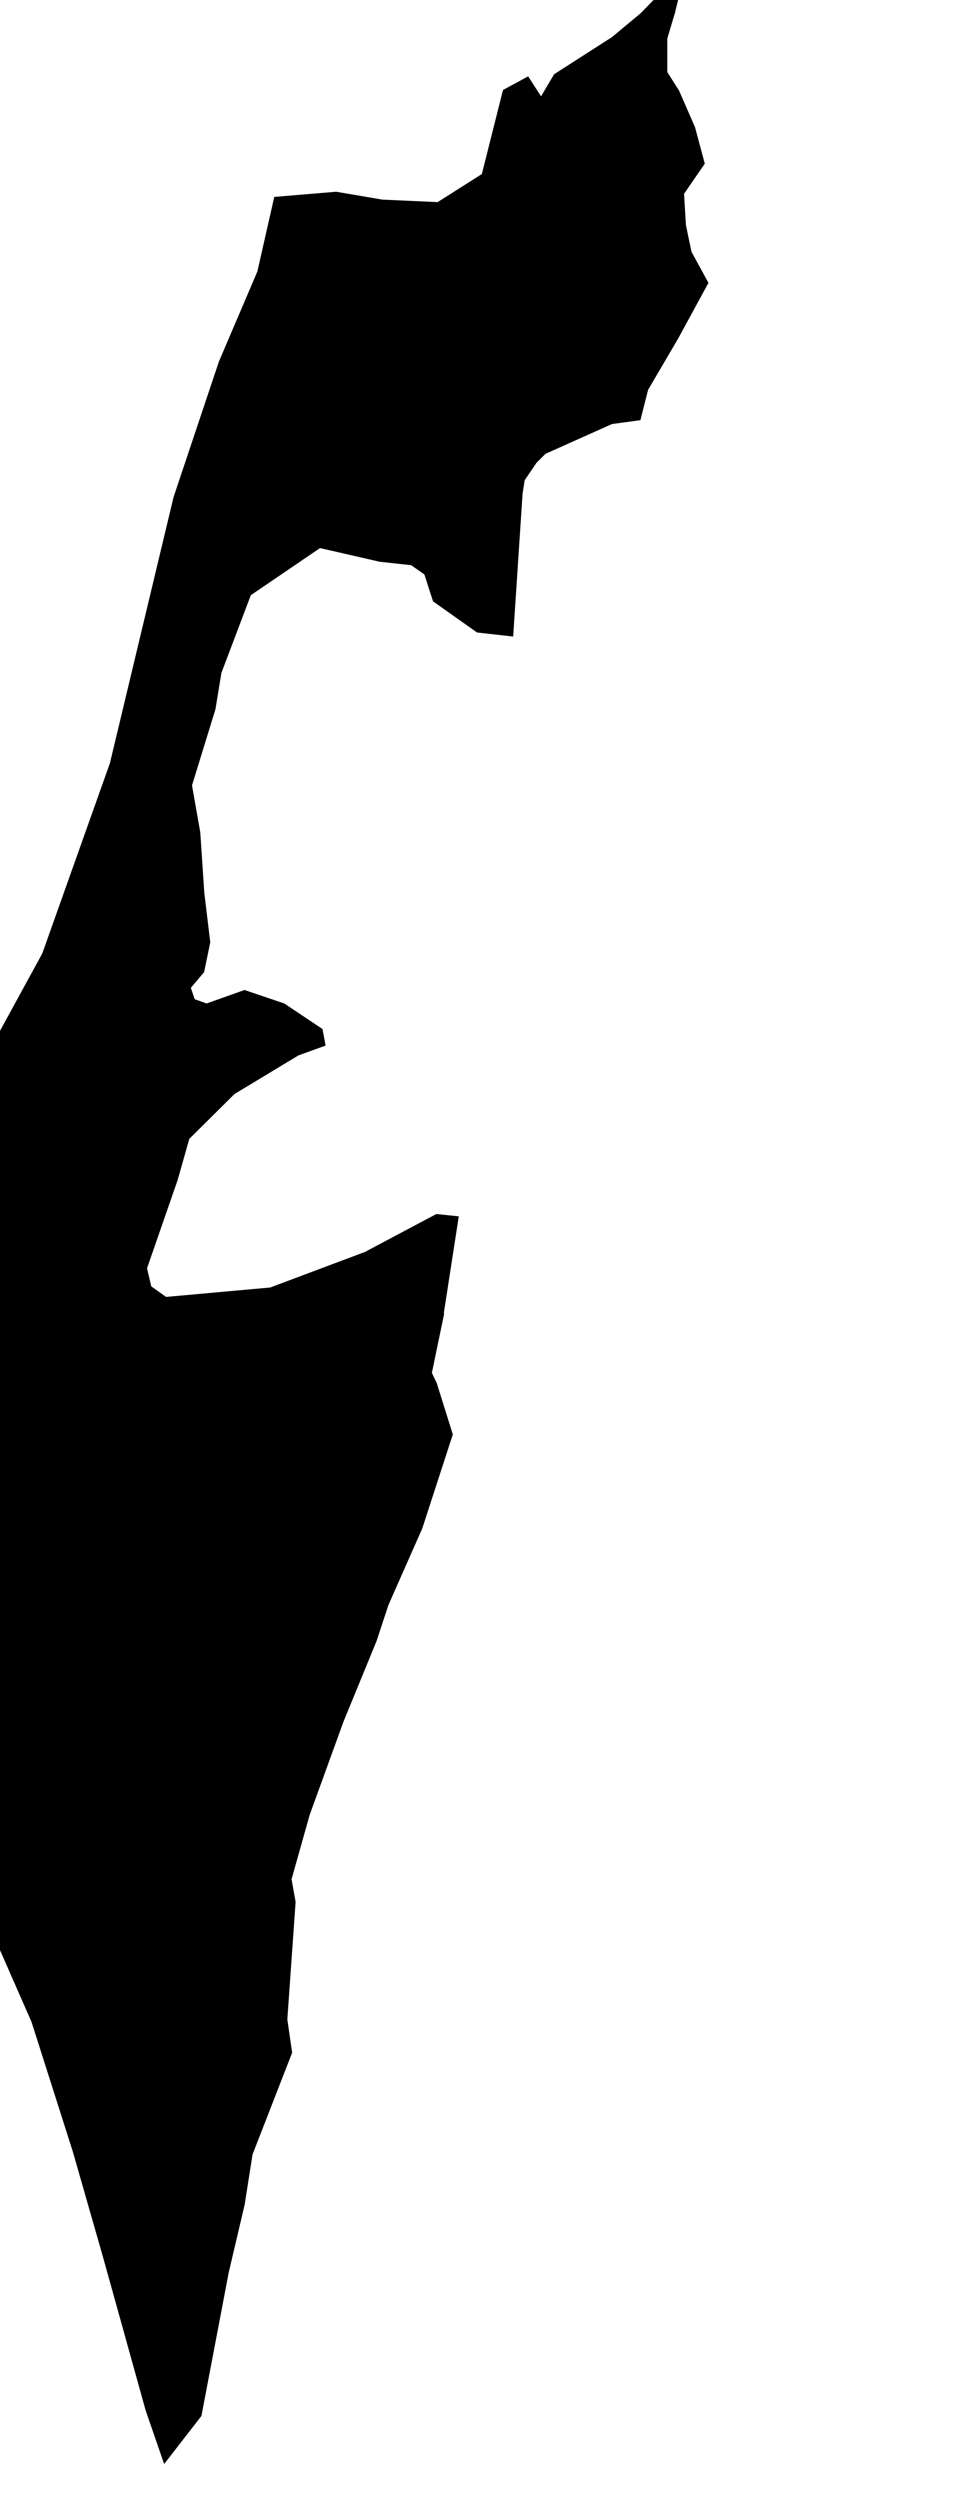 <svg xmlns="http://www.w3.org/2000/svg" viewBox="572 364 5 13"><path d="m 575.332,366.185 -0.148,0.02 -0.346,0.155 -0.047,0.047 -0.061,0.09 -0.011,0.069 -0.049,0.744 -0.188,-0.021 -0.229,-0.162 -0.045,-0.14 -0.069,-0.048 -0.164,-0.018 -0.31,-0.071 -0.36,0.245 -0.153,0.404 -0.031,0.189 -0.122,0.396 0.043,0.244 0.021,0.315 0.031,0.257 -0.032,0.155 -0.069,0.082 0.02,0.059 0.062,0.022 0.197,-0.07 0.207,0.07 0.199,0.133 0.016,0.086 -0.141,0.051 -0.333,0.201 -0.235,0.233 -0.061,0.215 -0.159,0.458 0.022,0.094 0.077,0.055 0.542,-0.049 0.493,-0.185 0.371,-0.197 0.117,0.012 -0.078,0.504 0.002,0.002 -0.064,0.308 0.025,0.052 0.084,0.268 -0.159,0.489 -0.176,0.398 -0.062,0.188 -0.172,0.419 -0.176,0.485 -0.094,0.334 0.021,0.118 -0.043,0.611 0.025,0.173 -0.206,0.529 -0.041,0.261 -0.083,0.353 -0.142,0.746 -0.194,0.25 -0.096,-0.278 -0.222,-0.798 -0.157,-0.548 -0.215,-0.675 -0.362,-0.824 -0.033,-0.199 -0.078,-0.288 -0.249,-0.752 -0.204,-0.544 -0.233,-0.696 0.289,-0.276 0.005,-0.228 0.492,-0.534 -0.004,-0.052 -0.131,-0.142 0.019,-0.024 0.545,-0.997 0.352,-0.99 0.331,-1.383 0.236,-0.705 0.2,-0.468 0.088,-0.388 0.322,-0.027 0.24,0.041 0.288,0.013 0.23,-0.146 0.11,-0.437 0.131,-0.071 0.067,0.104 0.068,-0.115 0.301,-0.193 0.149,-0.124 0.149,-0.153 0.08,-0.055 -0.05,0.205 -0.04,0.134 0,0.175 0.061,0.096 0.083,0.19 0.051,0.19 -0.108,0.157 0.01,0.164 0.029,0.138 0.088,0.161 -0.158,0.29 -0.156,0.266 z" name="Israel" id="il"></path></svg>

